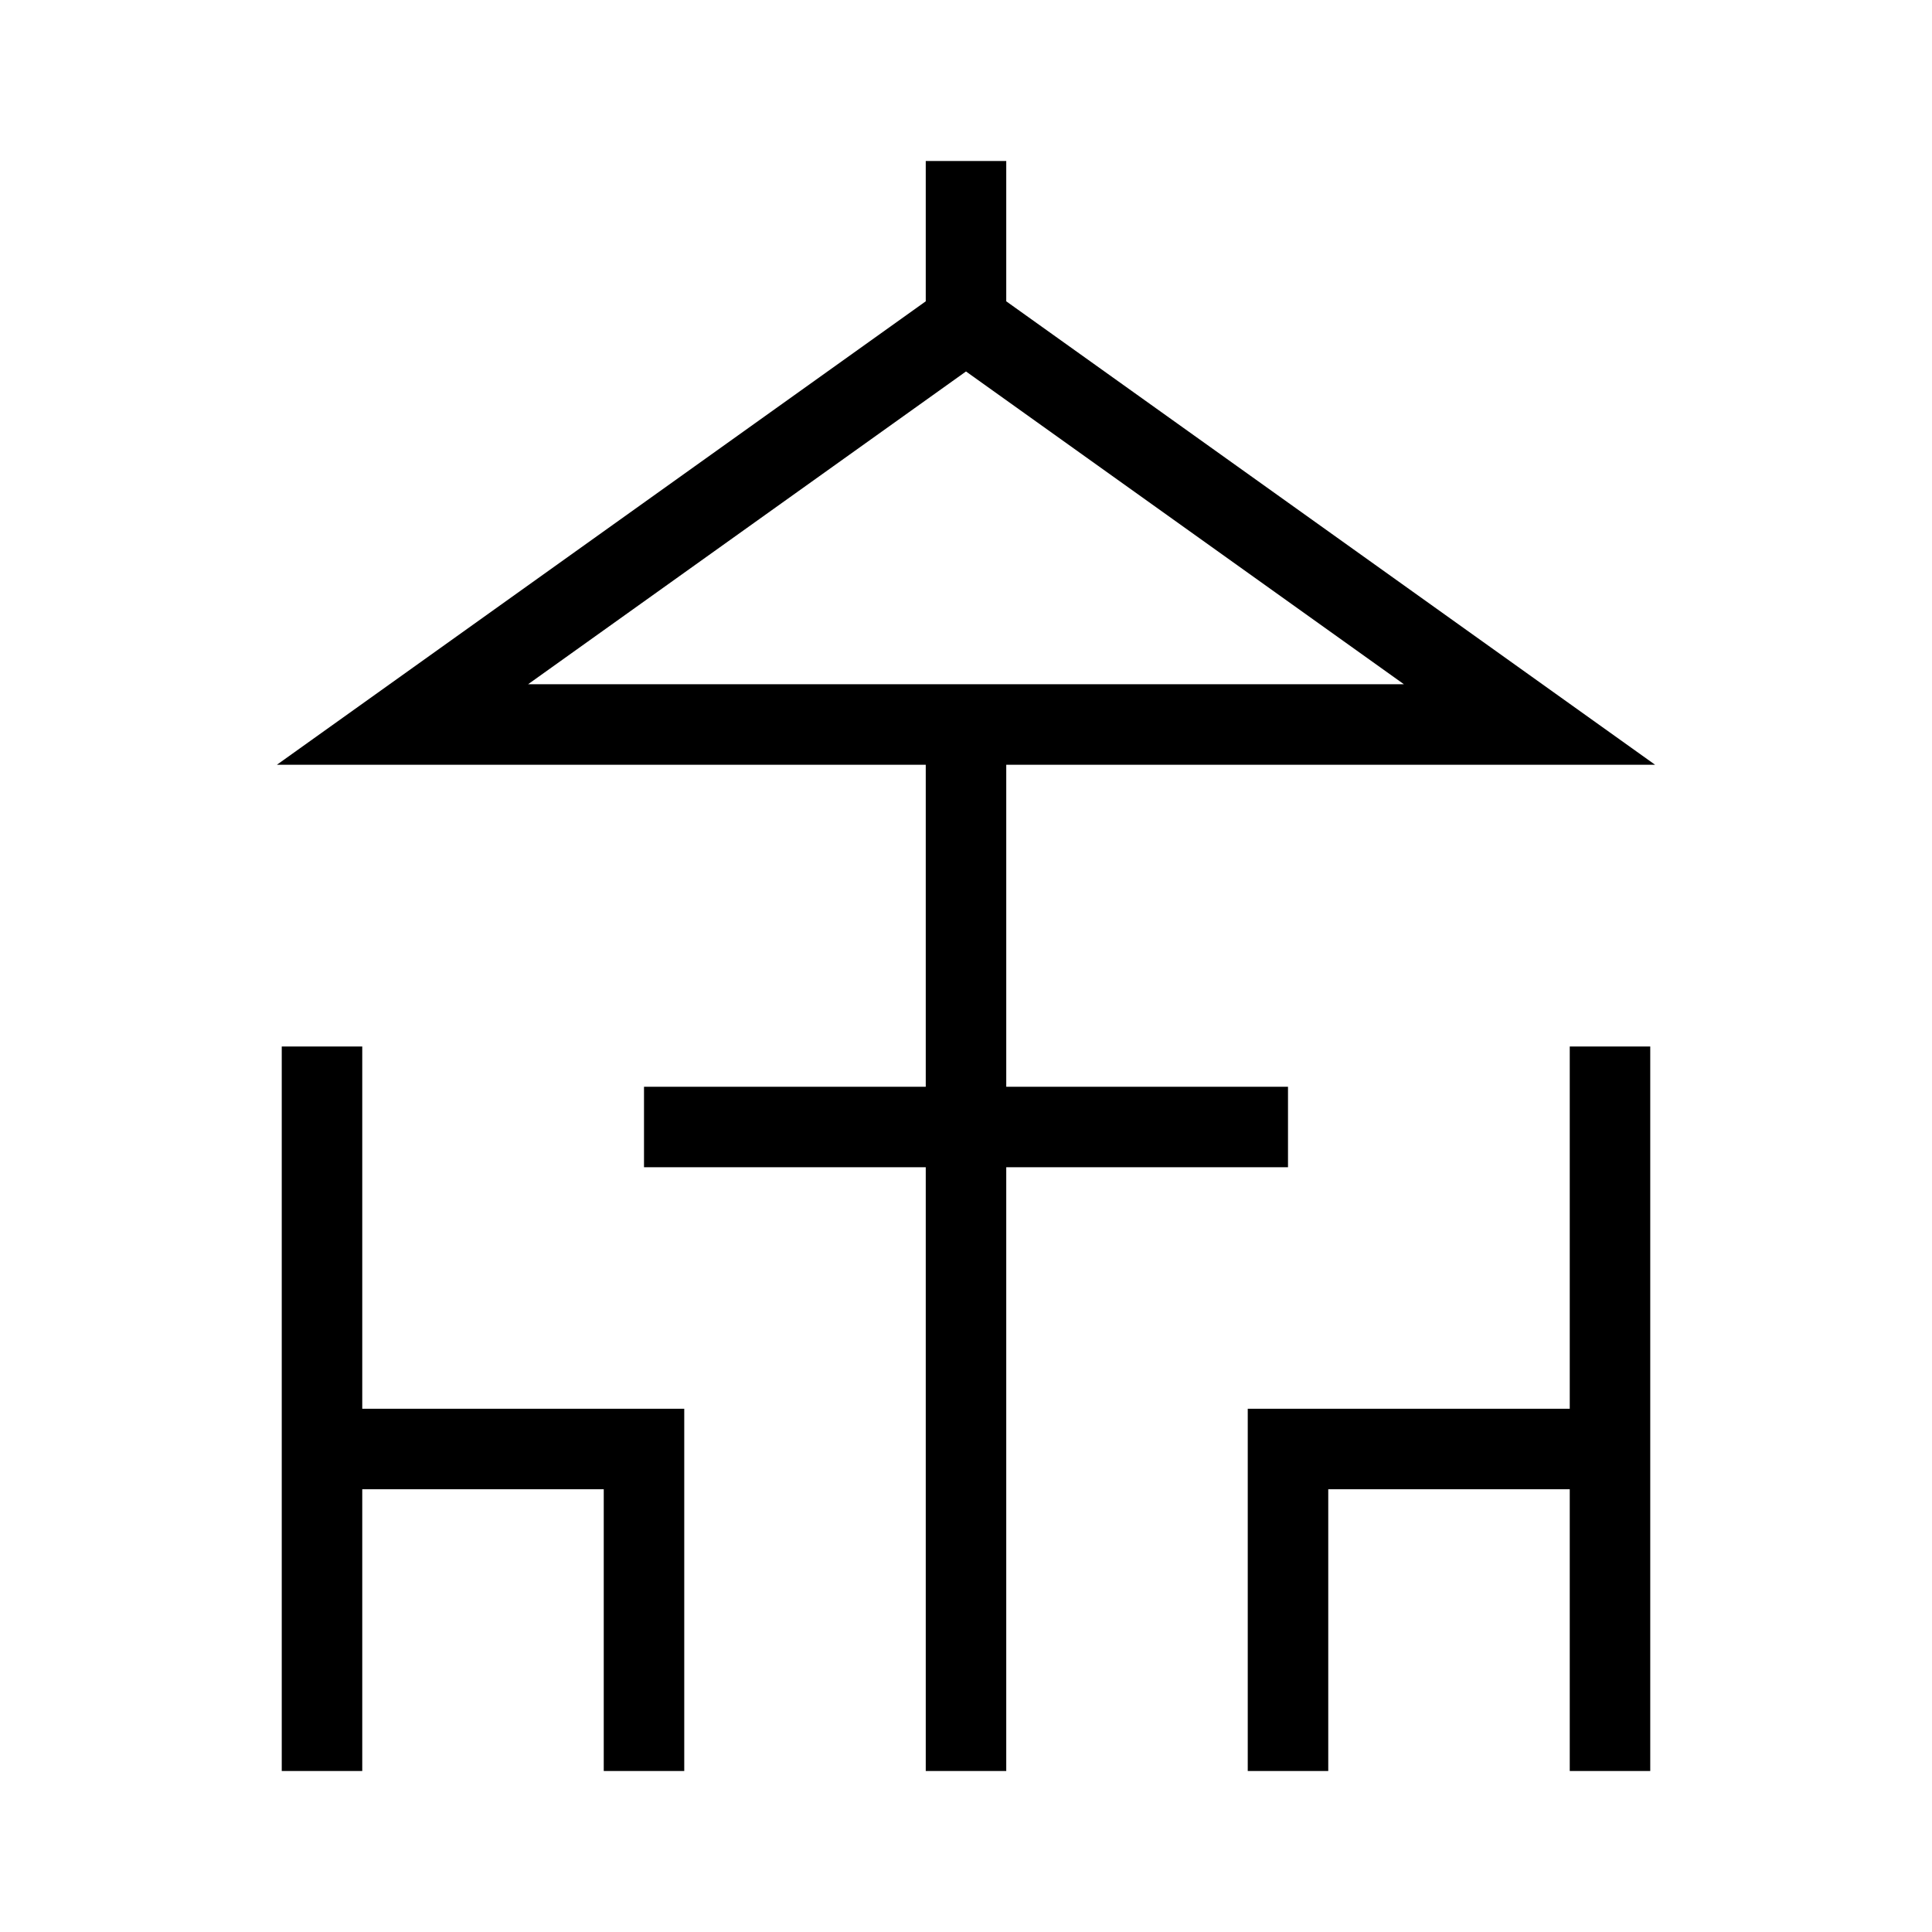 <?xml version="1.0" encoding="utf-8"?><svg xmlns="http://www.w3.org/2000/svg"  height="48" viewBox="0 0 48 48" width="48"><path d="M0 0h48v48H0z" fill="none"/>
<g id="Shopicon">
	<polygon points="9,26 7,26 7,44 9,44 9,37 15,37 15,44 17,44 17,35 9,35 	"/>
	<polygon points="39,35 31,35 31,44 33,44 33,37 39,37 39,44 41,44 41,26 39,26 	"/>
	<path d="M32,29v-2h-7v-8h16.12L25,7.486V4h-2v3.486L6.88,19H23v8h-7v2h7v15h2V29H32z M24,9.229L34.88,17H13.12L24,9.229z"/>
</g>
</svg>
